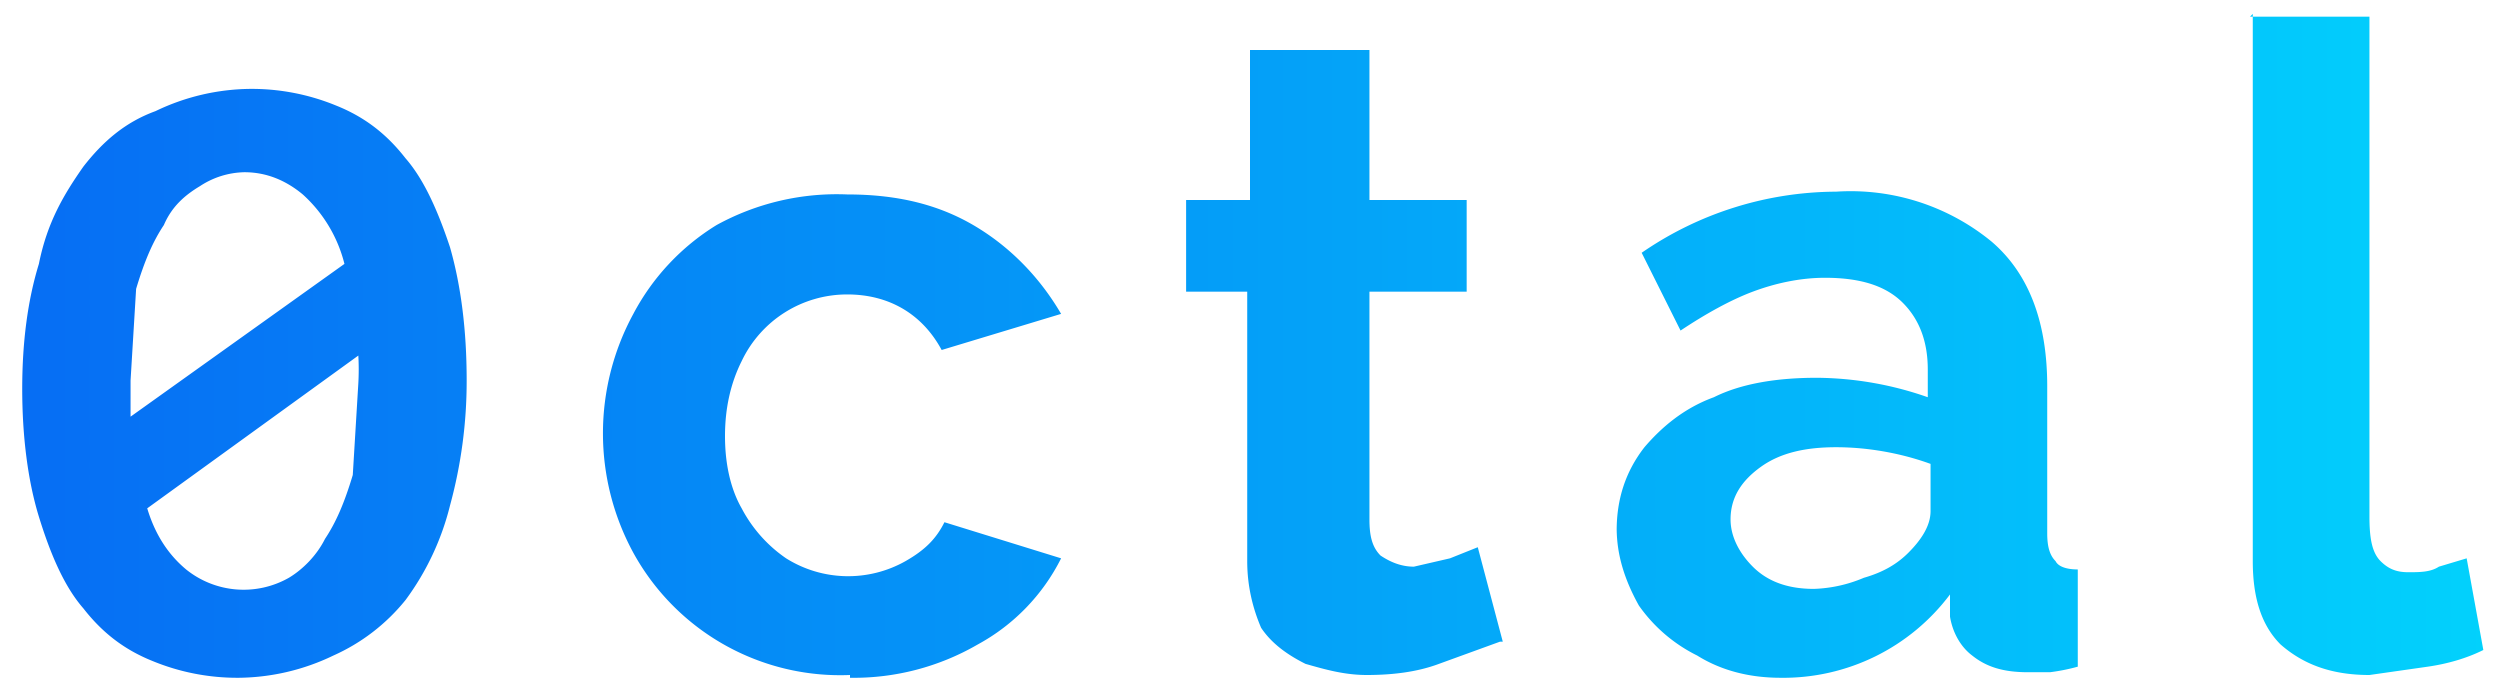 <svg width="90" height="25" fill="none" xmlns="http://www.w3.org/2000/svg">
  <path d="M16.8 13.7a17 17 0 0 1-.6 4.5 9.6 9.6 0 0 1-1.6 3.4 7 7 0 0 1-2.6 2 8 8 0 0 1-3.4.8 8 8 0 0 1-3.1-.6c-1-.4-1.8-1-2.5-1.9-.7-.8-1.2-2-1.6-3.3C1 17.3.8 15.7.8 14c0-1.7.2-3.2.6-4.5C1.7 8 2.3 7 3 6c.7-.9 1.5-1.6 2.6-2A8 8 0 0 1 9 3.2a8 8 0 0 1 3.1.6c1 .4 1.8 1 2.5 1.9.7.8 1.2 2 1.6 3.2.4 1.4.6 3 .6 4.8Zm-12.1 0V15l7.7-5.5A5 5 0 0 0 10.9 7c-.6-.5-1.3-.8-2.1-.8a3 3 0 0 0-1.6.5c-.5.3-1 .7-1.3 1.4-.4.6-.7 1.3-1 2.3l-.2 3.3Zm8.2.1a9 9 0 0 0 0-1l-7.6 5.5c.3 1 .8 1.7 1.4 2.2a3.3 3.3 0 0 0 3.7.3c.5-.3 1-.8 1.3-1.4.4-.6.7-1.3 1-2.3l.2-3.3Zm17.7 10.5a8.5 8.5 0 0 1-7.8-4.4 9 9 0 0 1 0-8.6 8.3 8.3 0 0 1 3-3.2A9 9 0 0 1 30.5 7c1.9 0 3.4.4 4.7 1.2 1.3.8 2.3 1.9 3 3.1l-4.3 1.3c-.7-1.3-1.9-2-3.4-2a4.2 4.2 0 0 0-3.8 2.4c-.4.8-.6 1.7-.6 2.7 0 1 .2 1.9.6 2.6a5 5 0 0 0 1.6 1.8 4.2 4.2 0 0 0 4.3.1c.7-.4 1.1-.8 1.4-1.4l4.2 1.3a7.2 7.2 0 0 1-3 3.1 8.9 8.9 0 0 1-4.6 1.2ZM54 23.1l-2.2.8c-.8.3-1.7.4-2.6.4-.8 0-1.5-.2-2.2-.4-.6-.3-1.2-.7-1.6-1.3-.3-.7-.5-1.5-.5-2.4v-9.7h-2.2V7.2H45V1.8h4.3v5.4h3.5v3.3h-3.5v8.2c0 .6.1 1 .4 1.3.3.2.7.4 1.2.4l1.3-.3 1-.4.9 3.4Zm4.2-4c0-1.1.3-2.1 1-3 .6-.7 1.4-1.4 2.5-1.8 1-.5 2.3-.7 3.7-.7a12.3 12.3 0 0 1 4 .7v-1c0-1-.3-1.8-.9-2.4-.6-.6-1.5-.9-2.8-.9-.9 0-1.8.2-2.6.5s-1.7.8-2.6 1.4l-1.4-2.8a12.4 12.4 0 0 1 7-2.2 8 8 0 0 1 5.6 1.8c1.4 1.2 2 3 2 5.2v5.3c0 .5.1.8.3 1 .1.2.4.3.8.3V24a7 7 0 0 1-1 .2H73c-.9 0-1.5-.2-2-.6-.4-.3-.7-.8-.8-1.4v-.8a7.5 7.5 0 0 1-6.1 3c-1.2 0-2.2-.3-3-.8a5.6 5.6 0 0 1-2.1-1.8c-.5-.9-.8-1.8-.8-2.8Zm10.5.8c.5-.5.8-1 .8-1.5v-1.7c-1.1-.4-2.3-.6-3.4-.6s-2 .2-2.7.7c-.7.5-1.1 1.1-1.1 1.9 0 .6.3 1.2.8 1.7s1.2.8 2.2.8a5 5 0 0 0 1.8-.4c.7-.2 1.2-.5 1.6-.9ZM81 .6h4.3v18c0 .8.1 1.3.4 1.6s.6.4 1 .4.8 0 1.1-.2l1-.3.6 3.3c-.6.3-1.3.5-2 .6l-2.1.3c-1.4 0-2.4-.4-3.2-1.1-.7-.7-1-1.7-1-3V.5Z" fill="url(#a)"/>
  <defs>
    <linearGradient id="a" x1="-163.9" y1="-6" x2="117.3" y2="-6" gradientUnits="userSpaceOnUse">
      <stop offset=".3" stop-color="#0B14EC"/>
      <stop offset="1" stop-color="#00F0FF"/>
    </linearGradient>
  </defs>
</svg>
